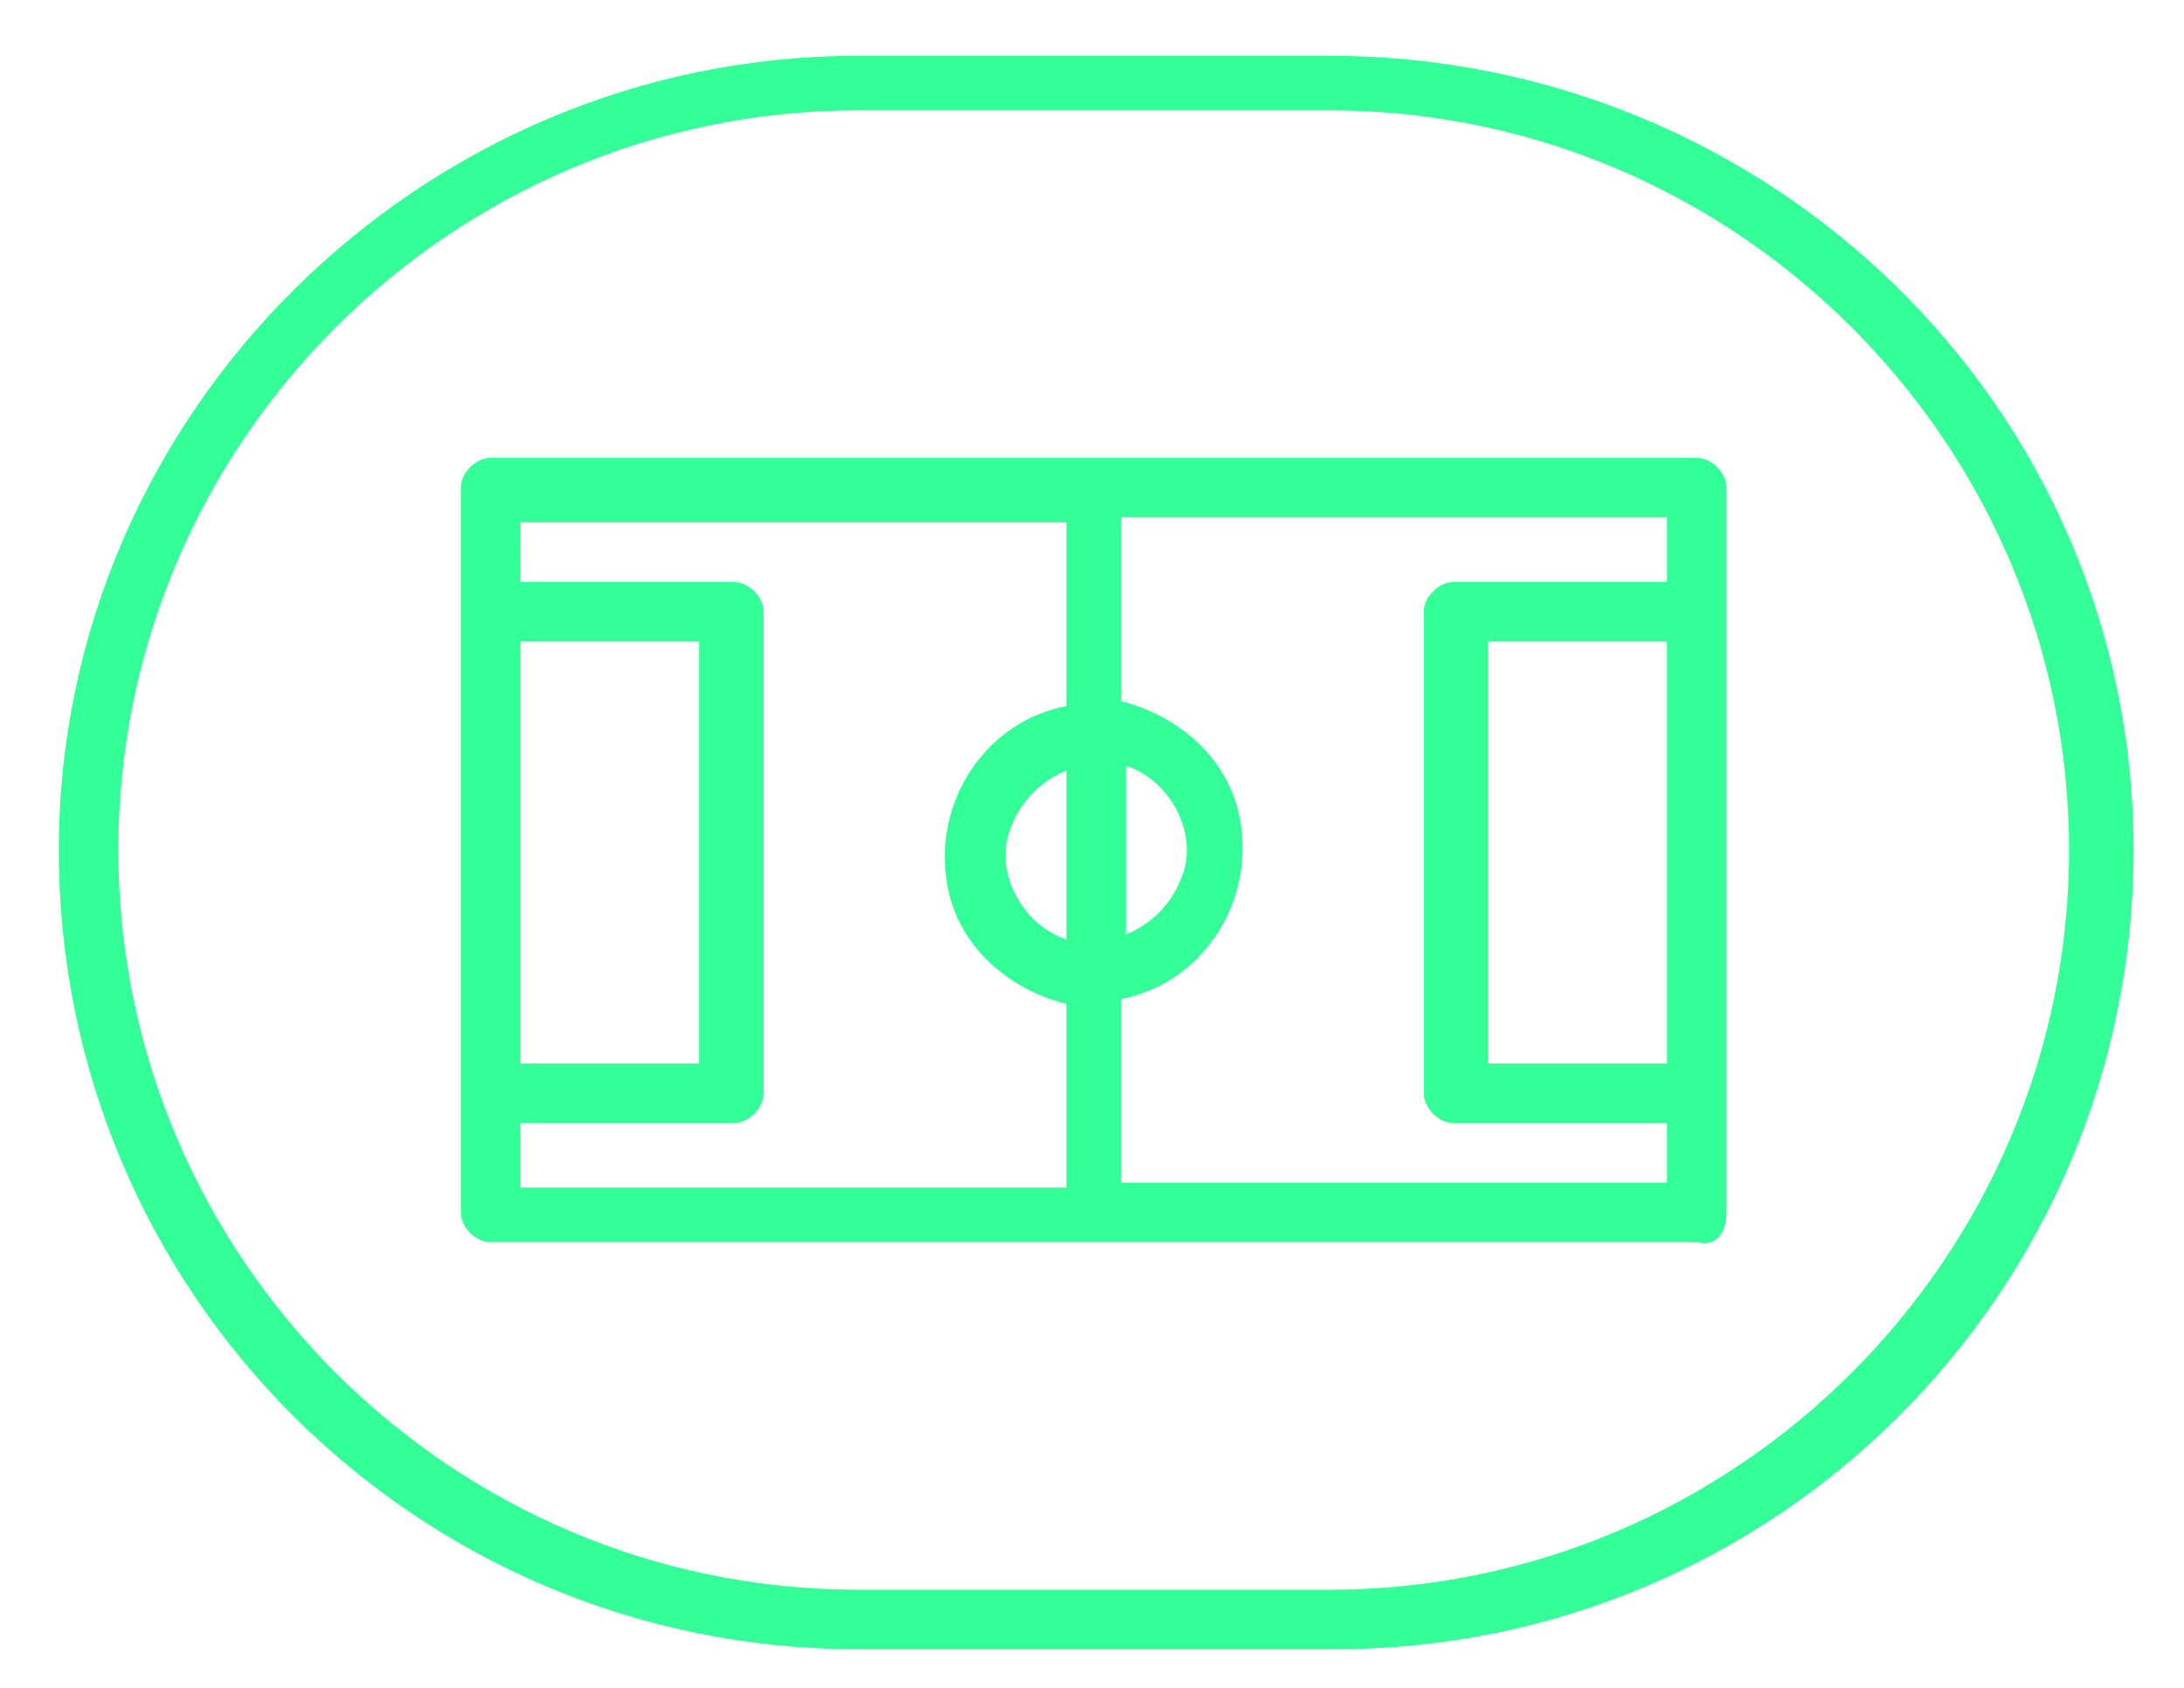 <?xml version="1.0" encoding="utf-8"?>
<!-- Generator: Adobe Illustrator 26.0.2, SVG Export Plug-In . SVG Version: 6.00 Build 0)  -->
<svg version="1.1" id="Capa_1" xmlns="http://www.w3.org/2000/svg" xmlns:xlink="http://www.w3.org/1999/xlink" x="0px" y="0px"
	 viewBox="0 0 44 34" style="enable-background:new 0 0 44 34;" xml:space="preserve">
<style type="text/css">
	.st0{fill-rule:evenodd;clip-rule:evenodd;fill:#33FE98;}
</style>
<desc>Created with Sketch.</desc>
<g id="Page-1">
	<g id="_x34_04-ERROR-DIANA" transform="translate(-775, -883)">
		<g id="Group-9" transform="translate(775.984, 883.323)">
			<g id="Group-8">
				<path id="Fill-4" class="st0" d="M25.8,1.9c8.2,0,14.9,6.7,14.9,14.9S34,31.7,25.8,31.7h-9.5c-8.2,0-14.9-6.7-14.9-14.9
					S8.1,1.9,16.3,1.9H25.8z M0.2,16.8c0,8.9,7.2,16.1,16.1,16.1h9.6c8.9,0,16.1-7.2,16.1-16.1S34.7,0.8,25.8,0.8h-9.5
					C7.5,0.8,0.2,8,0.2,16.8L0.2,16.8z"/>
				<path id="Fill-6" class="st0" d="M9.5,23.5v-1.2h4.3c0.3,0,0.6-0.3,0.6-0.6V12c0-0.3-0.3-0.6-0.6-0.6H9.5v-1.2h11v3.7
					c-1.6,0.3-2.7,1.9-2.4,3.6c0.2,1.2,1.2,2.1,2.4,2.4v3.7H9.5z M9.5,12.6v8.5h3.6v-8.5H9.5z M20.5,18.6c-0.9-0.3-1.5-1.4-1.1-2.3
					c0.2-0.5,0.6-0.9,1.1-1.1V18.6z M21.7,15.1c0.9,0.3,1.5,1.4,1.1,2.3c-0.2,0.5-0.6,0.9-1.1,1.1V15.1z M32.6,10.2v1.2h-4.3
					c-0.3,0-0.6,0.3-0.6,0.6v9.7c0,0.3,0.3,0.6,0.6,0.6h4.3v1.2h-11v-3.7c1.6-0.3,2.7-1.9,2.4-3.6c-0.2-1.2-1.2-2.1-2.4-2.4v-3.7
					H32.6z M29,12.6v8.5h3.6v-8.5H29z M33.8,24.1V9.5c0-0.3-0.3-0.6-0.6-0.6H8.9c-0.3,0-0.6,0.3-0.6,0.6v14.6c0,0.3,0.3,0.6,0.6,0.6
					h24.3C33.6,24.8,33.8,24.5,33.8,24.1L33.8,24.1z"/>
			</g>
		</g>
	</g>
</g>
</svg>
